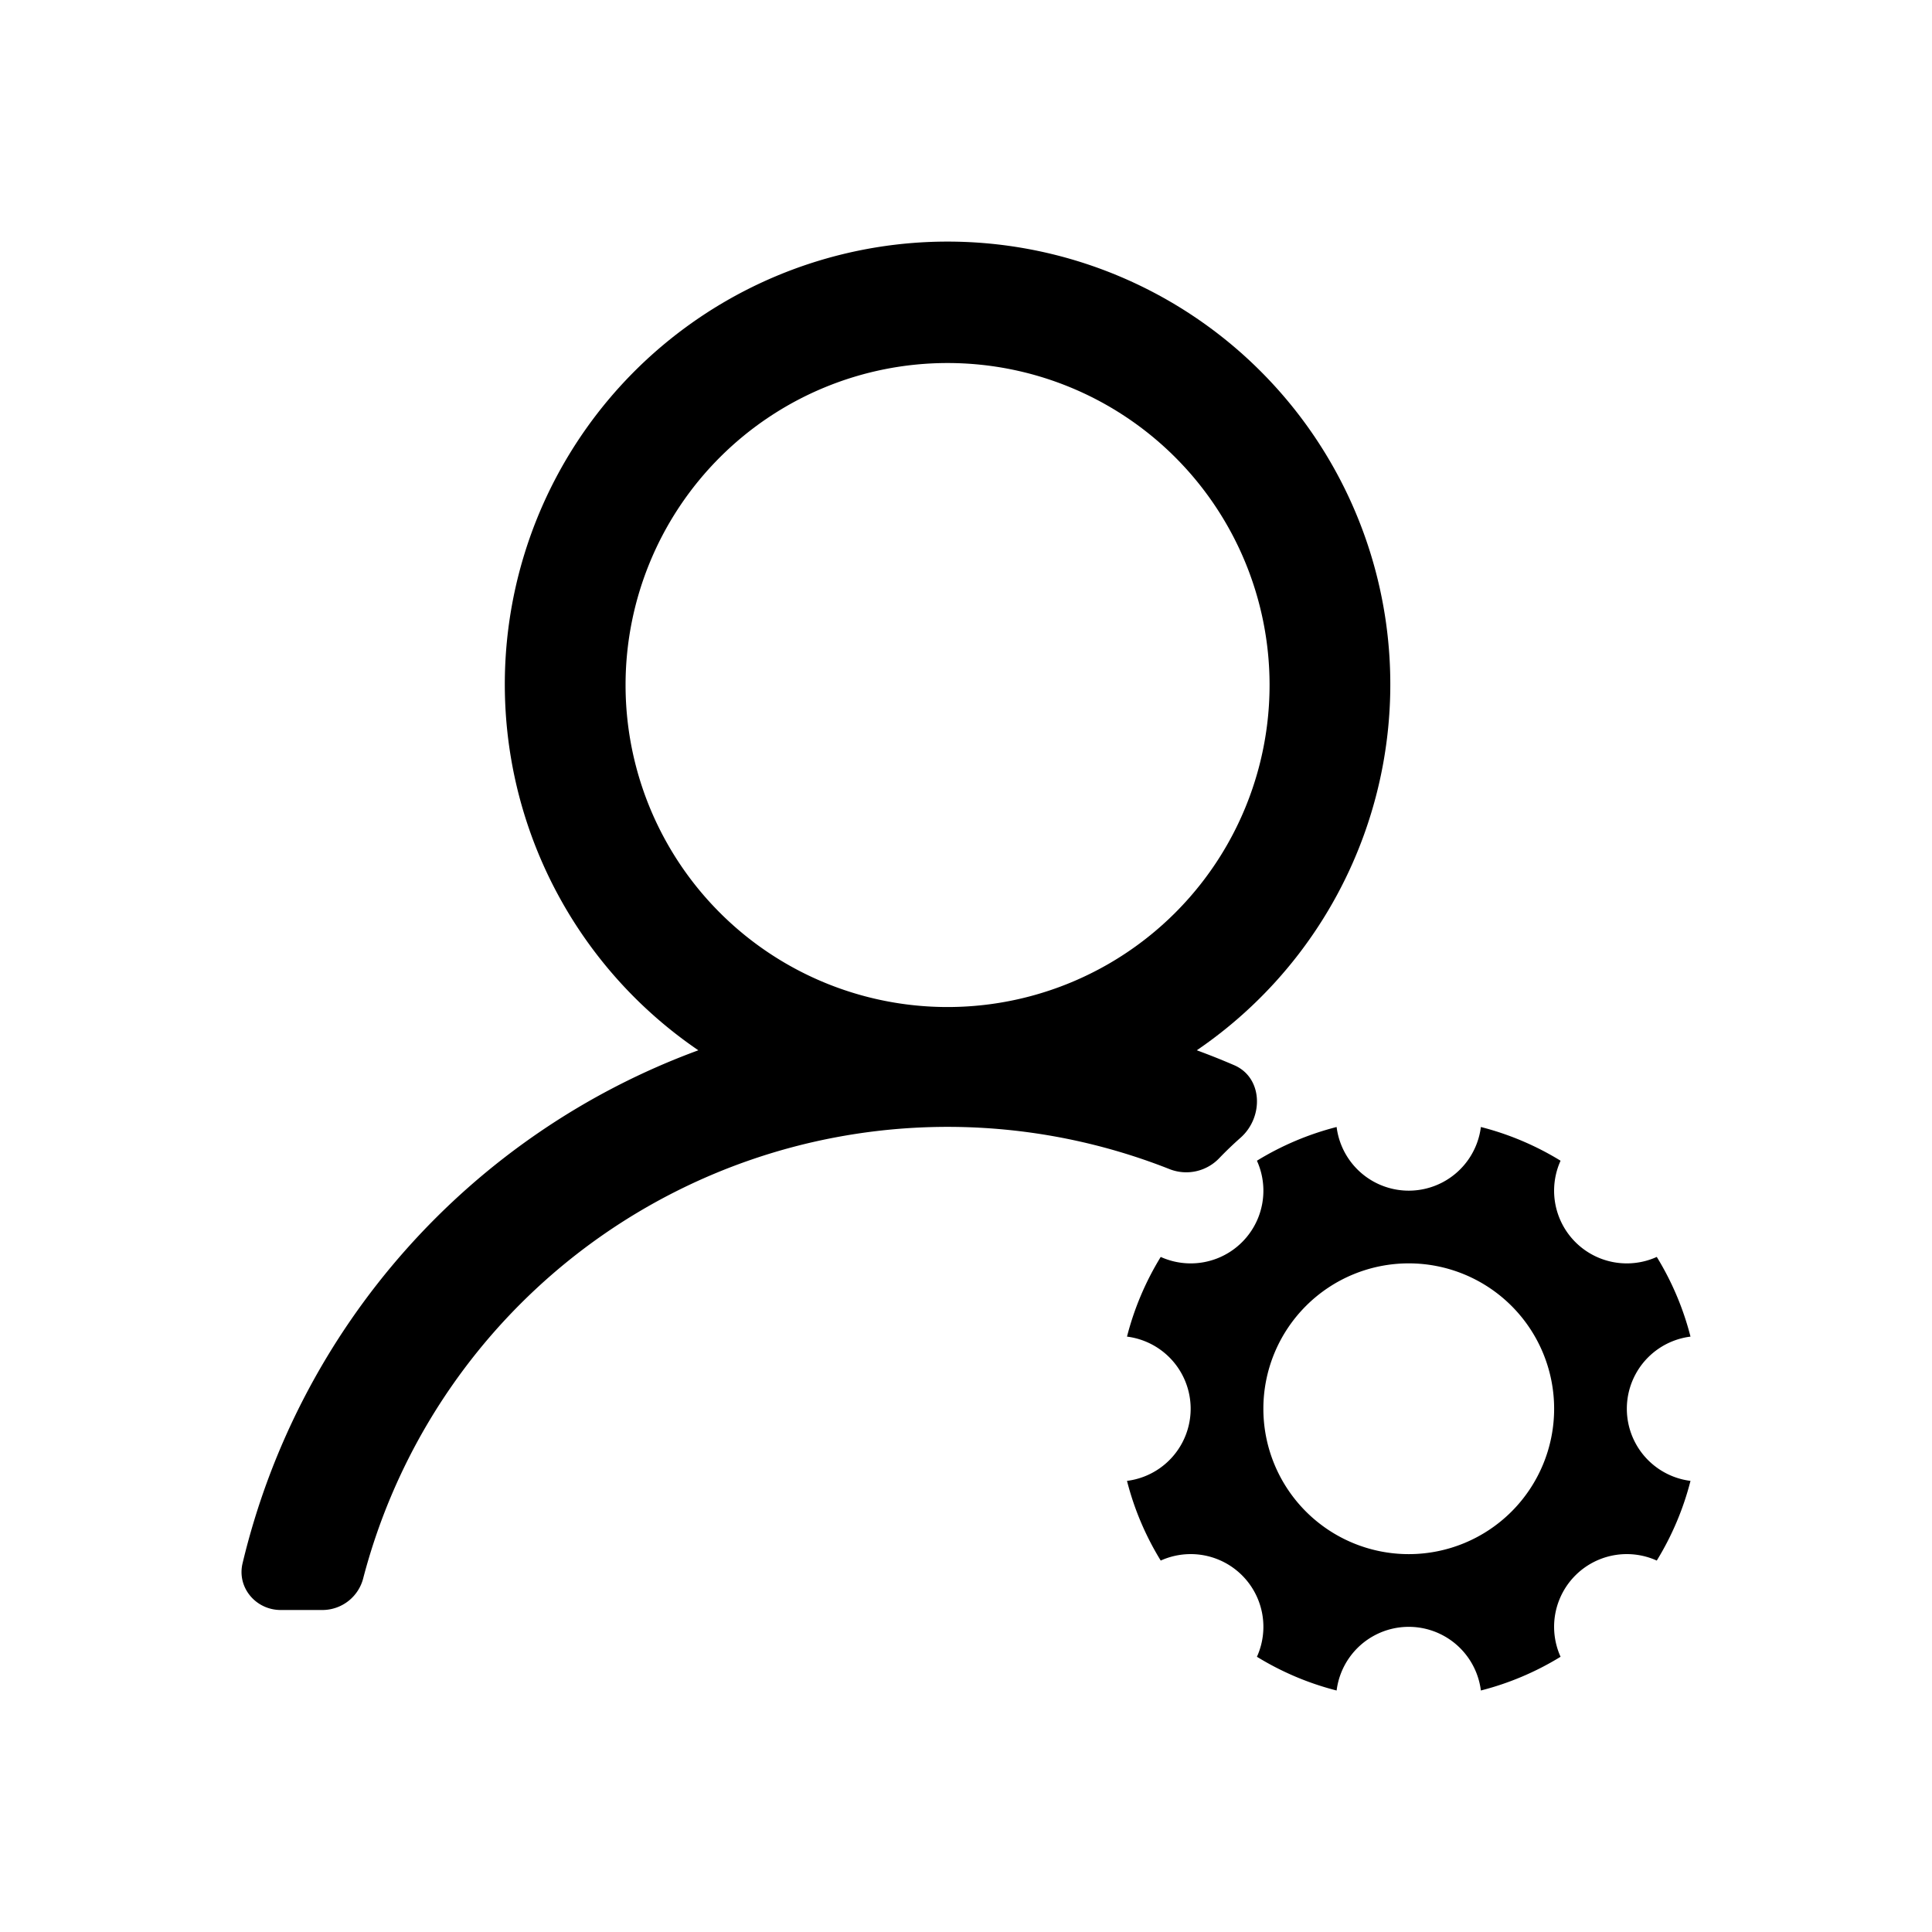 <?xml version="1.0" standalone="no"?><!DOCTYPE svg PUBLIC "-//W3C//DTD SVG 1.1//EN" "http://www.w3.org/Graphics/SVG/1.1/DTD/svg11.dtd"><svg t="1637548351787" class="icon" viewBox="0 0 1024 1024" version="1.1" xmlns="http://www.w3.org/2000/svg" p-id="2092" xmlns:xlink="http://www.w3.org/1999/xlink" width="200" height="200"><defs><style type="text/css"></style></defs><path d="M634.325 556.672a234.667 234.667 0 1 0-264.192 0 384.768 384.768 0 0 0-241.579 271.957c-3.029 12.8 7.04 24.704 20.224 24.704h22.443a22.357 22.357 0 0 0 21.333-16.981 320.128 320.128 0 0 1 427.52-216.619 24.149 24.149 0 0 0 26.24-5.973 191.36 191.36 0 0 1 11.221-10.752c12.373-10.965 11.776-31.915-3.413-38.443a380.075 380.075 0 0 0-19.797-7.893z m38.571-194.005a170.667 170.667 0 1 1-341.333 0 170.667 170.667 0 0 1 341.333 0zM784.896 597.333a38.528 38.528 0 0 1-76.459 0 153.173 153.173 0 0 0-42.24 17.877 38.528 38.528 0 0 1-50.987 50.987 153.173 153.173 0 0 0-17.877 42.24 38.528 38.528 0 0 1 0 76.459c3.84 15.104 9.941 29.312 17.877 42.24a38.528 38.528 0 0 1 50.987 50.987c12.928 7.936 27.136 14.037 42.24 17.877a38.528 38.528 0 0 1 76.459 0 153.173 153.173 0 0 0 42.24-17.877 38.528 38.528 0 0 1 50.987-50.987 153.173 153.173 0 0 0 17.877-42.24 38.528 38.528 0 0 1 0-76.459 153.173 153.173 0 0 0-17.877-42.24 38.528 38.528 0 0 1-50.987-50.987 153.173 153.173 0 0 0-42.24-17.877z m38.827 149.333a77.056 77.056 0 1 1-154.112 0 77.056 77.056 0 0 1 154.112 0z" p-id="2093"></path></svg>